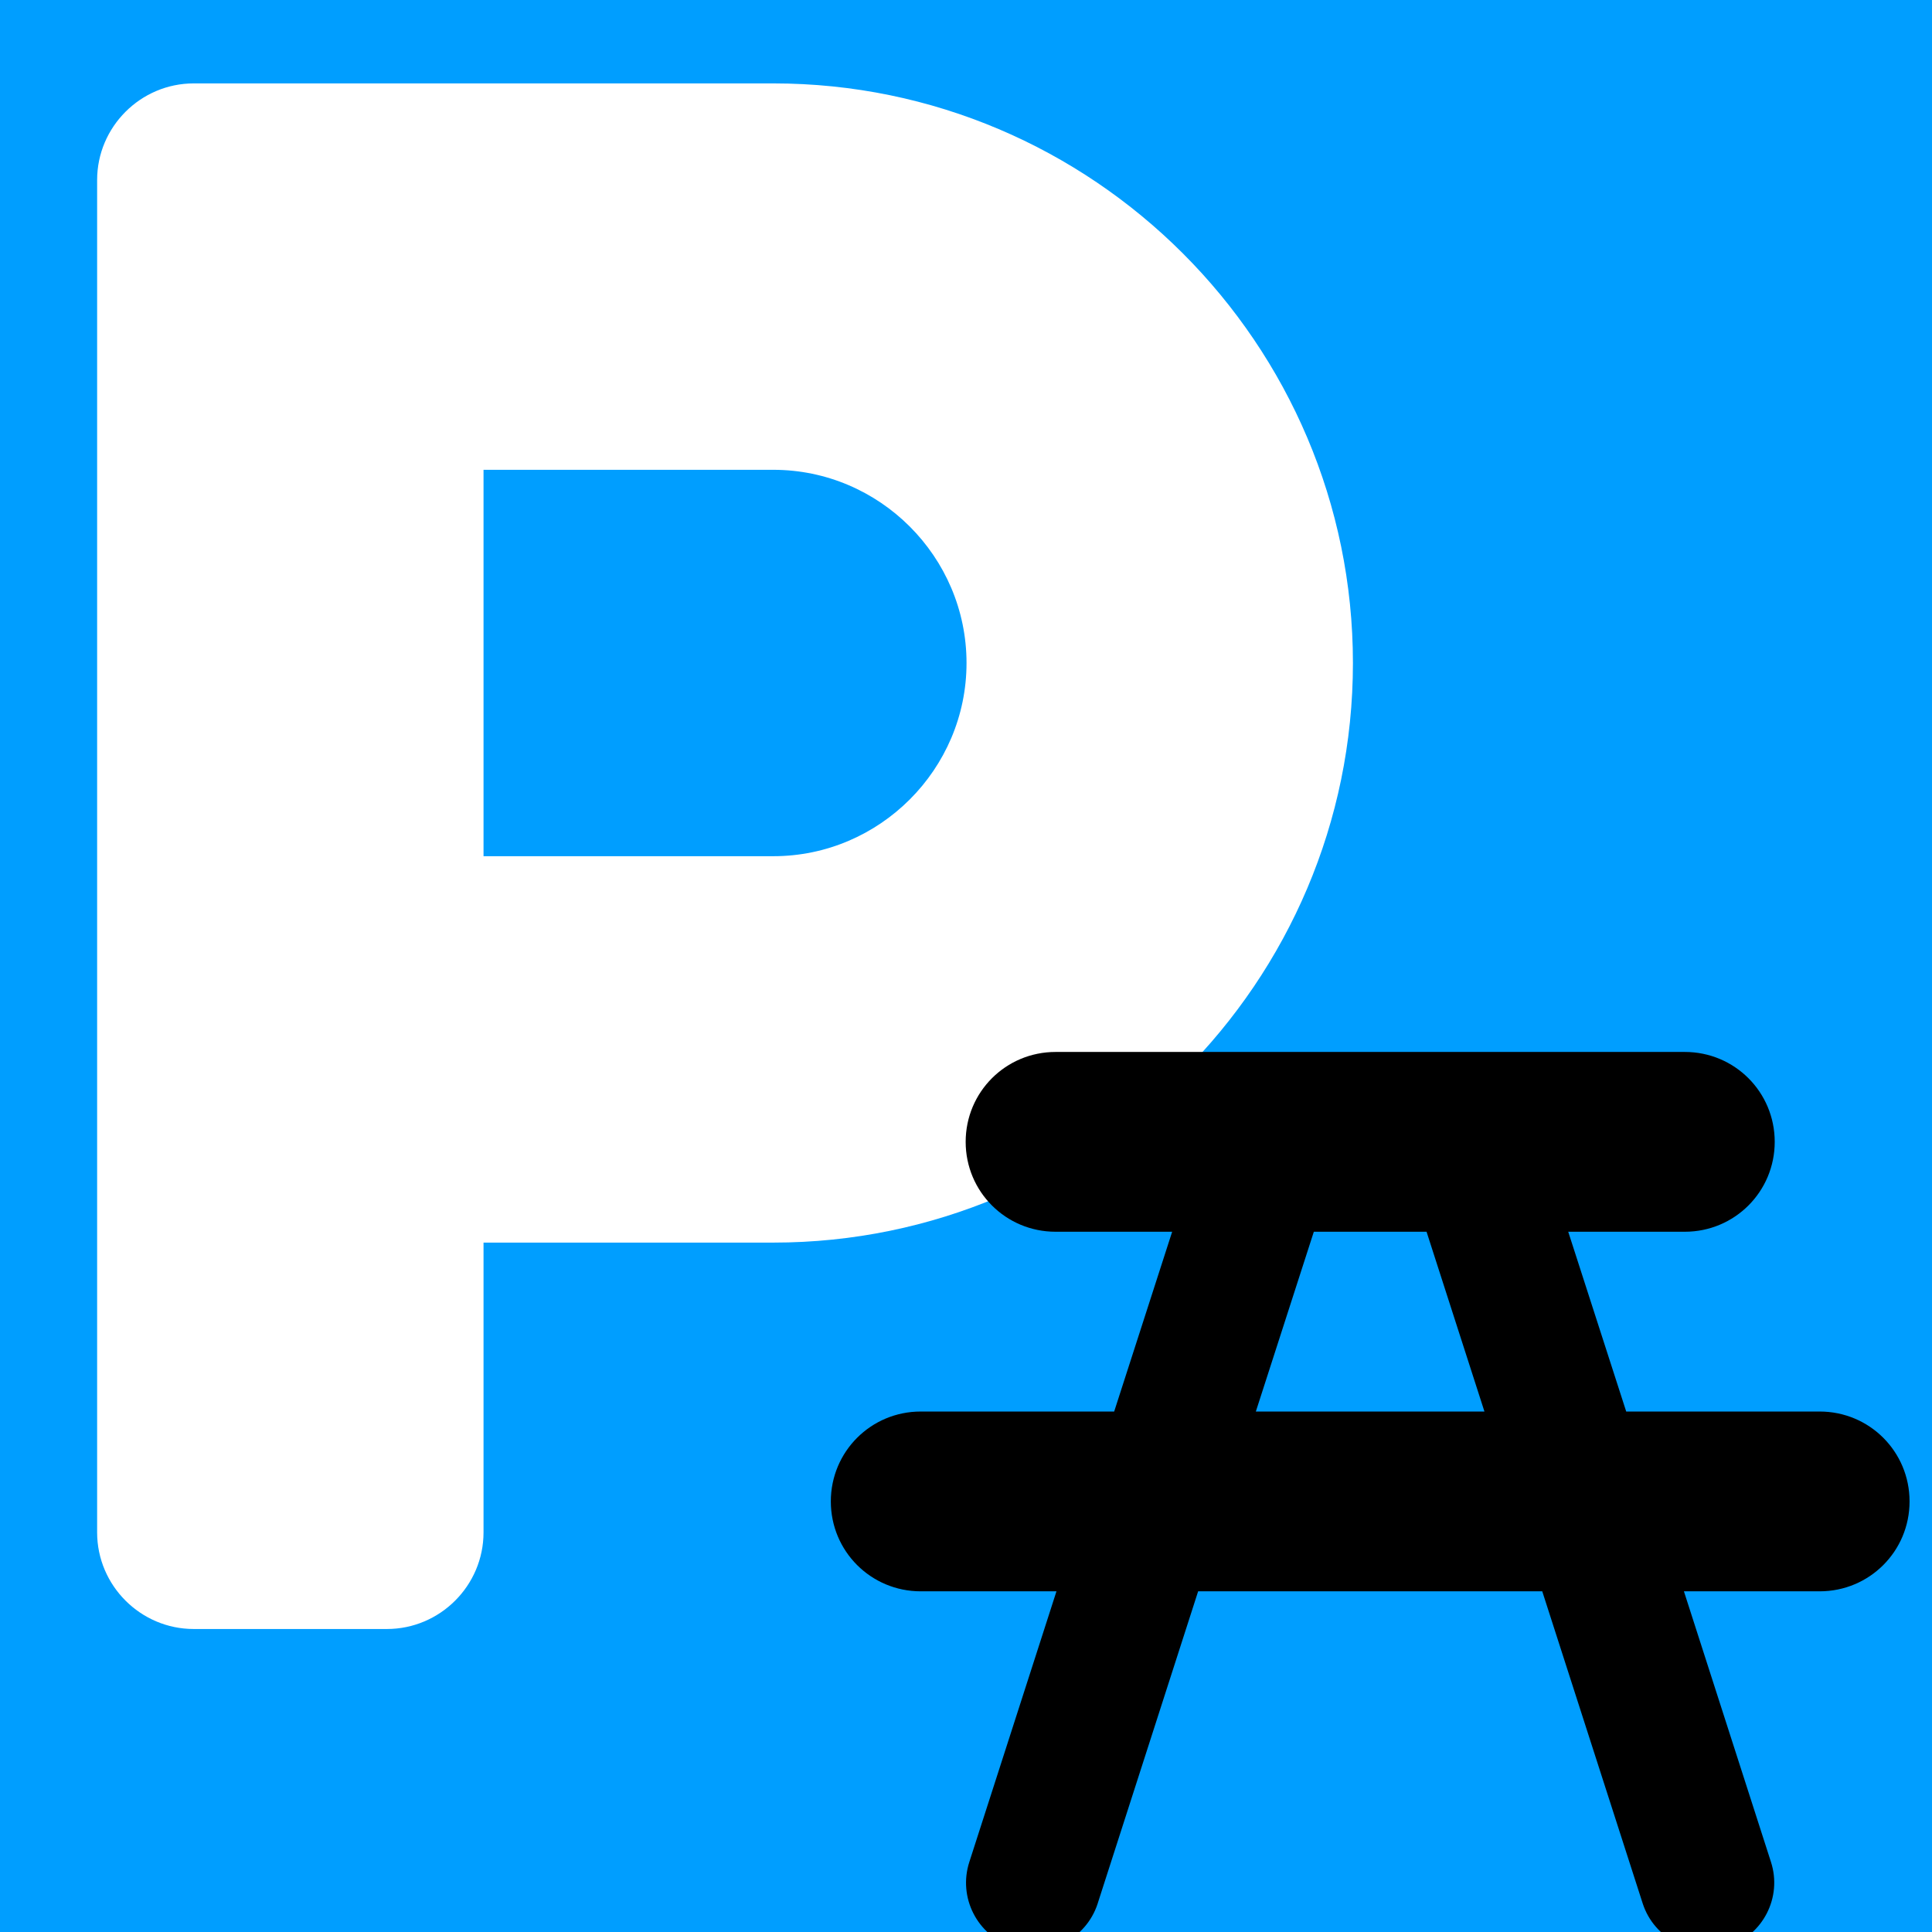 <svg xmlns="http://www.w3.org/2000/svg" xmlns:xlink="http://www.w3.org/1999/xlink" version="1.1" width="1000" height="1000" viewBox="0 0 1000 1000" xml:space="preserve">
<desc>Created with Fabric.js 3.5.0</desc>
<defs>
</defs>
<rect x="0" y="0" width="100%" height="100%" fill="#ffffff"/>
<g transform="matrix(3.125 0 0 3.125 350.273 443.169)" id="648194">
<path style="stroke: none; stroke-width: 0; stroke-dasharray: none; stroke-linecap: butt; stroke-dashoffset: 0; stroke-linejoin: miter; stroke-miterlimit: 4; is-custom-font: none; font-file-url: none; fill: rgb(0,158,255); fill-rule: nonzero; opacity: 1;" vector-effect="non-scaling-stroke" transform=" translate(-224, -256)" d="M 400 32 H 48 C 21.5 32 0 53.5 0 80 v 352 c 0 26.5 21.5 48 48 48 h 352 c 26.5 0 48 -21.5 48 -48 V 80 c 0 -26.5 -21.5 -48 -48 -48 z M 240 320 h -48 v 48 c 0 8.8 -7.2 16 -16 16 h -32 c -8.8 0 -16 -7.2 -16 -16 V 144 c 0 -8.8 7.2 -16 16 -16 h 96 c 52.9 0 96 43.1 96 96 s -43.1 96 -96 96 z m 0 -128 h -48 v 64 h 48 c 17.6 0 32 -14.4 32 -32 s -14.4 -32 -32 -32 z" stroke-linecap="round"/>
</g>
<g transform="matrix(13.968 0 0 13.968 682.65 906.575)" id="295062">
<path style="stroke: none; stroke-width: 0; stroke-dasharray: none; stroke-linecap: round; stroke-dashoffset: 0; stroke-linejoin: round; stroke-miterlimit: 4; is-custom-font: none; font-file-url: none; fill: none; fill-rule: nonzero; opacity: 1;" vector-effect="non-scaling-stroke" transform=" translate(-12, -12)" d="M 17 7 l 1 10 M 7 7 L 6 17 M 5 7 H 19 m 2 6 H 3" stroke-linecap="round"/>
</g>
<g transform="matrix(46.529 0 0 46.529 709.209 776.949)" id="493427">
<path style="stroke: none; stroke-width: 0; stroke-dasharray: none; stroke-linecap: butt; stroke-dashoffset: 0; stroke-linejoin: miter; stroke-miterlimit: 4; is-custom-font: none; font-file-url: none; fill: rgb(0,0,0); fill-rule: nonzero; opacity: 1;" vector-effect="non-scaling-stroke" transform=" translate(-7.5, -7.996)" d="M 4 3 C 3.446 3 3 3.446 3 4 s 0.446 1 1 1 h 1.297 L 4.652 7 H 2.5 c -0.554 0 -1 0.446 -1 1 s 0.446 1 1 1 h 1.51 L 3.041 12.01 c -0.128 0.394 0.087 0.817 0.481 0.946 s 0.817 -0.087 0.946 -0.481 c 0.001 -0.001 0.001 -0.003 0.001 -0.004 L 5.586 9 h 3.828 l 1.117 3.471 c 0.127 0.394 0.55 0.611 0.944 0.483 s 0.611 -0.55 0.483 -0.944 l 0 0 L 10.99 9 H 12.5 c 0.554 0 1 -0.446 1 -1 s -0.446 -1 -1 -1 h -2.152 L 9.703 5 H 11 c 0.554 0 1 -0.446 1 -1 s -0.446 -1 -1 -1 H 4 z M 6.873 5 H 8.127 l 0.644 2 h -2.543 L 6.873 5 z" stroke-linecap="round"/>
</g>
</svg>